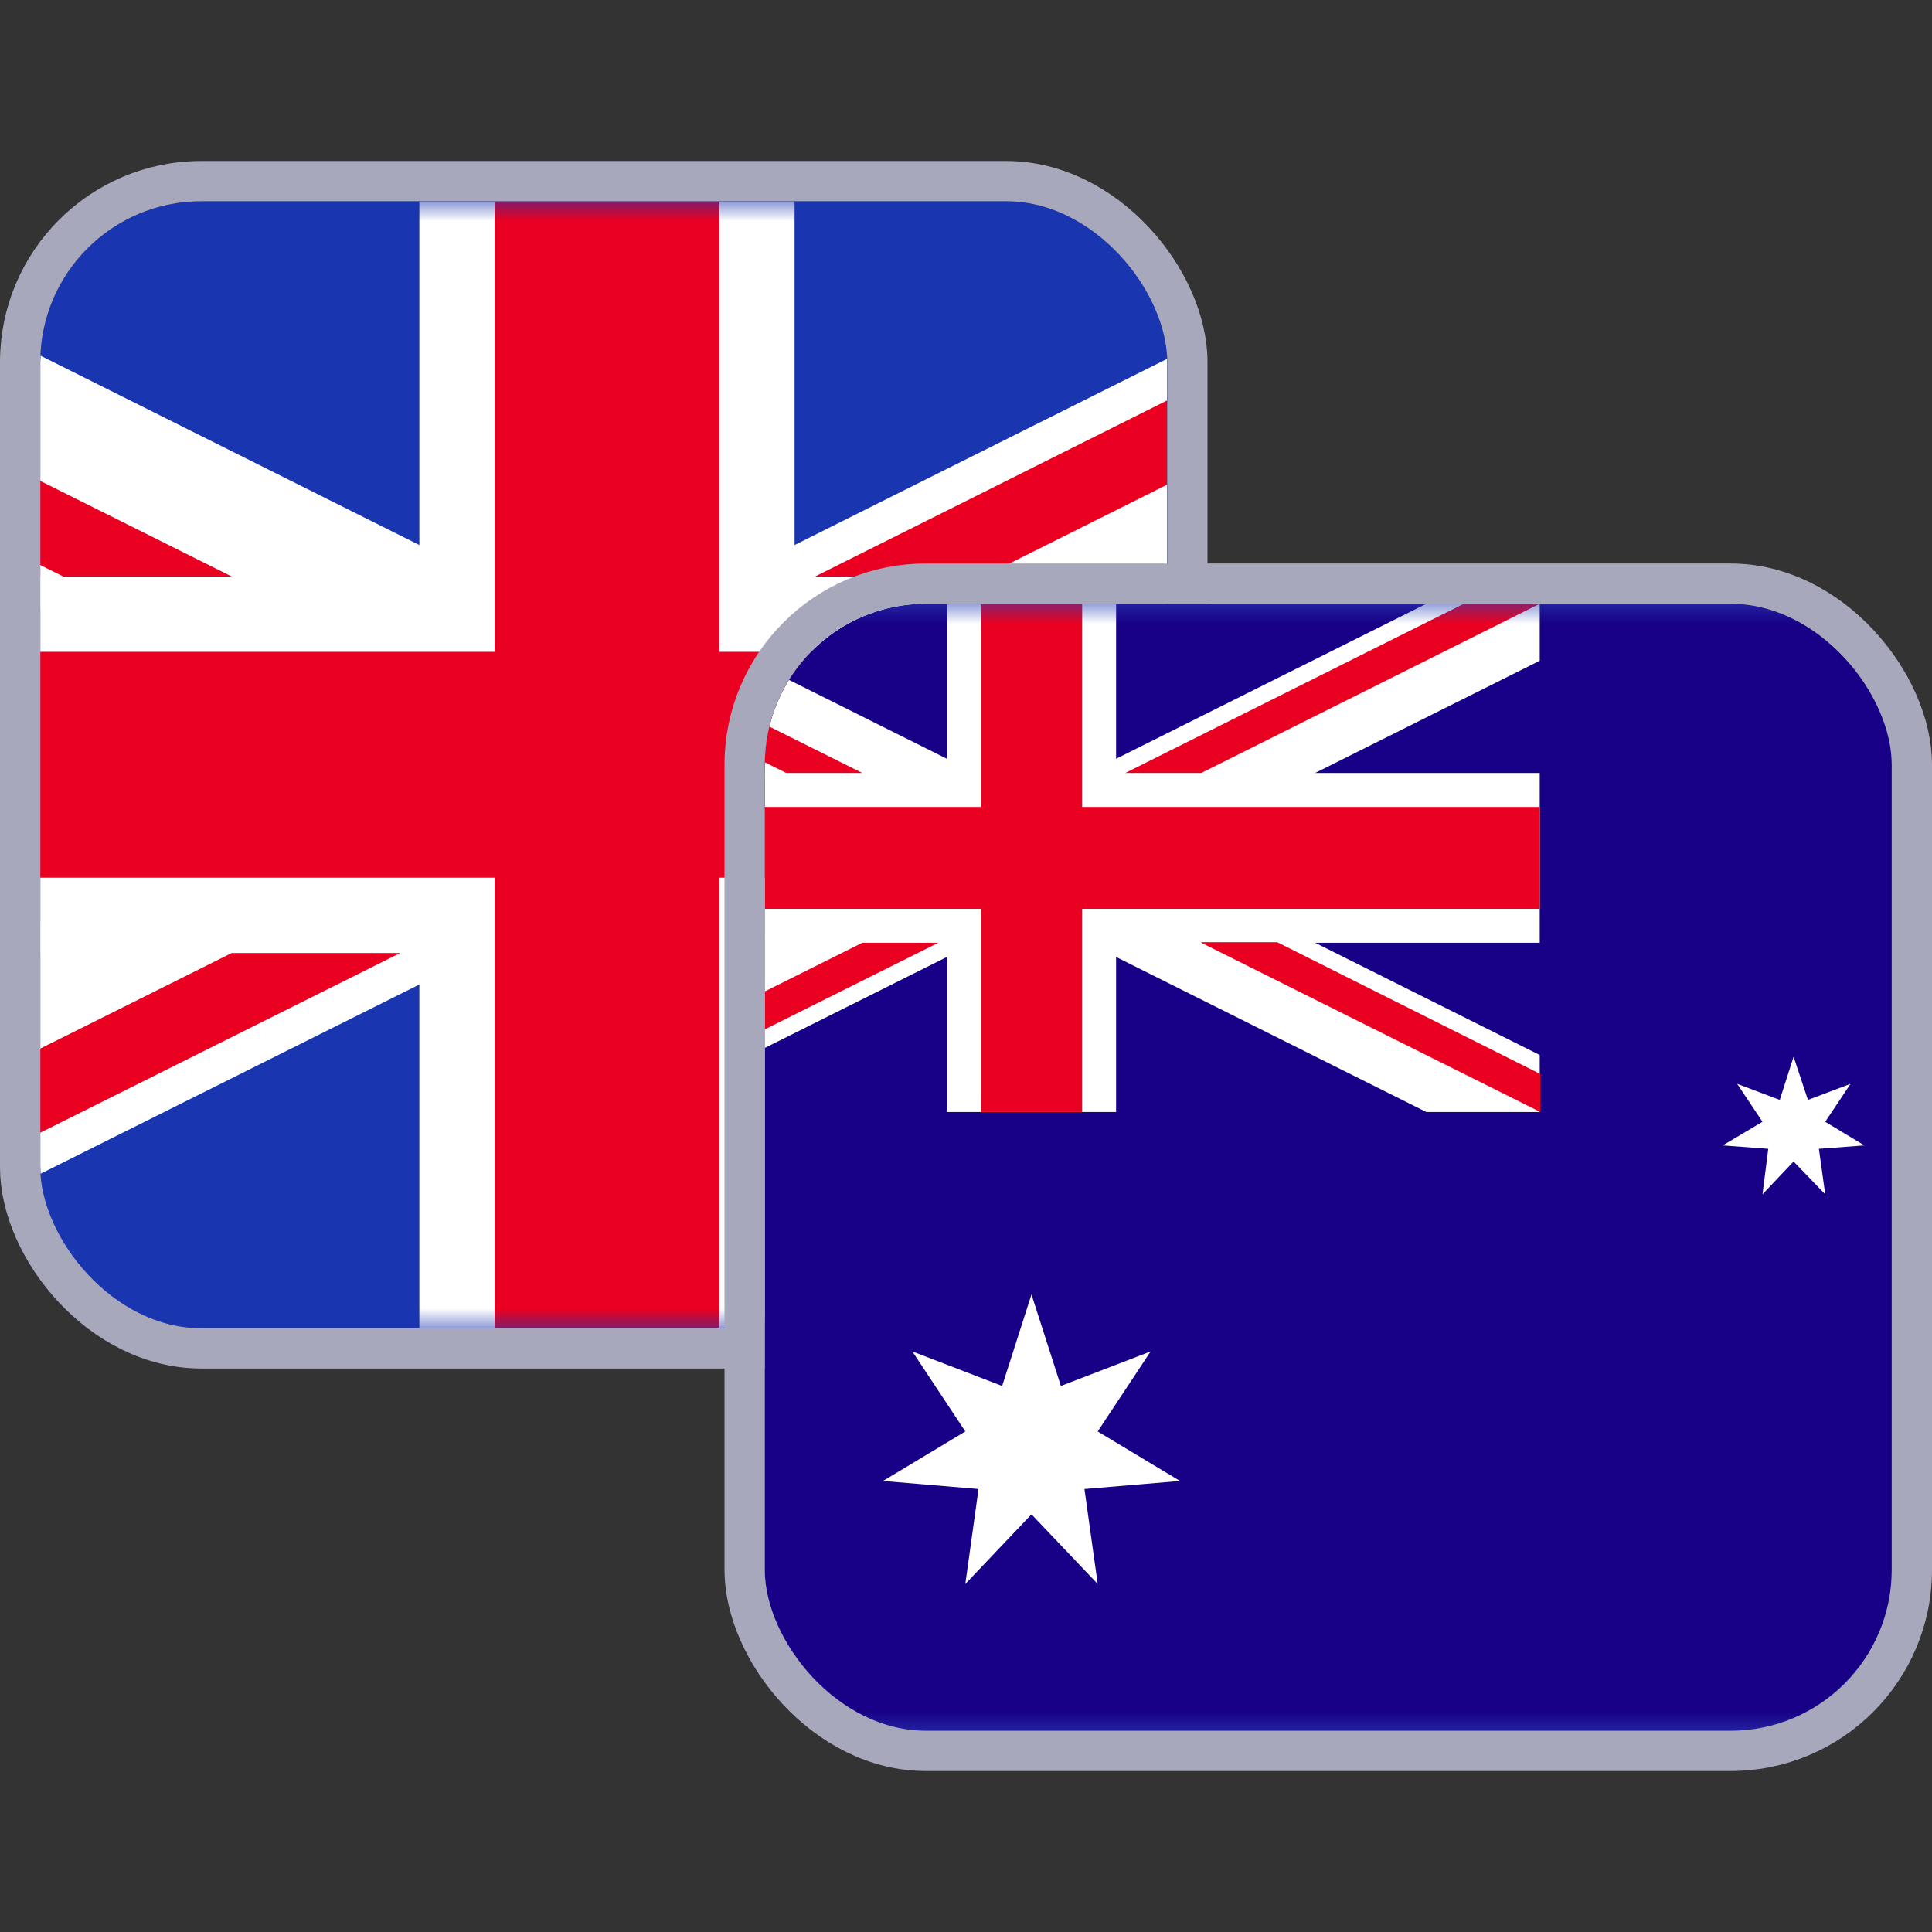 <svg width="48" height="48" viewBox="0 0 48 48" fill="none" xmlns="http://www.w3.org/2000/svg">
<rect x="0" y="0" width="48" height="48" fill="#333333" stroke="none"/>
<g clip-path="url(#clip0_179_16009)">
<rect x="1" y="5" width="28" height="28" rx="4" fill="#1A35B0"/>
<g clip-path="url(#clip1_179_16009)">
<mask id="mask0_179_16009" style="mask-type:luminance" maskUnits="userSpaceOnUse" x="-9" y="5" width="48" height="28">
<path d="M38.992 5H-9V33H38.992V5Z" fill="white"/>
</mask>
<g mask="url(#mask0_179_16009)">
<path d="M38.992 5H-9V33H38.992V5Z" fill="#1A35B0"/>
<path d="M10.419 5V14.323H-12.92V23.677H10.419V33H19.741V23.677H43.08V14.323H19.741V5H10.419Z" fill="white"/>
<path d="M-12.92 5V8.139L36.833 33H43.08V29.861L-6.673 5H-12.92Z" fill="white"/>
<path d="M36.833 5L-12.92 29.861V33H-6.673L43.08 8.139V5H36.833Z" fill="white"/>
<path d="M12.29 5V16.194H-12.92V21.806H12.29V33H17.87V21.806H43.08V16.194H17.87V5H12.29Z" fill="#EA0020"/>
<path d="M-12.92 5V7.093L1.572 14.323H5.757L-12.92 5ZM38.894 5L20.249 14.323H24.434L43.08 5H38.894Z" fill="#EA0020"/>
<path d="M5.757 23.677L-12.92 33H-8.734L9.943 23.677H5.757ZM24.434 23.677L43.112 33V30.907L28.62 23.645H24.434V23.677Z" fill="#EA0020"/>
</g>
</g>
</g>
<rect x="0.5" y="4.5" width="29" height="29" rx="4.5" stroke="#A8A8BD"/>
<g clip-path="url(#clip2_179_16009)">
<rect x="19" y="15" width="28" height="28" rx="4" fill="#2A43B6"/>
<g clip-path="url(#clip3_179_16009)">
<mask id="mask1_179_16009" style="mask-type:luminance" maskUnits="userSpaceOnUse" x="13" y="15" width="48" height="28">
<path d="M60.992 15H13V43H60.992V15Z" fill="white"/>
</mask>
<g mask="url(#mask1_179_16009)">
<path d="M60.992 15H13V43H60.992V15Z" fill="#180087"/>
<path d="M25.627 32.16L26.357 34.434L28.587 33.576L27.272 35.564L29.317 36.794L26.943 36.994L27.272 39.353L25.627 37.623L23.983 39.353L24.311 36.994L21.938 36.794L23.983 35.564L22.667 33.576L24.898 34.434L25.627 32.16Z" fill="white"/>
<path d="M44.561 26.254L44.918 27.327L45.977 26.927L45.347 27.87L46.32 28.457L45.19 28.542L45.347 29.672L44.561 28.857L43.789 29.672L43.932 28.542L42.802 28.457L43.789 27.87L43.159 26.927L44.218 27.327L44.561 26.254Z" fill="white"/>
<path d="M23.525 15V19.204H13V23.423H23.525V27.627H27.729V23.423H38.254V19.204H27.729V15H23.525Z" fill="white"/>
<path d="M13 15V16.416L35.437 27.627H38.254V26.211L15.817 15H13Z" fill="white"/>
<path d="M35.437 15L13 26.211V27.627H15.817L38.254 16.416V15H35.437Z" fill="white"/>
<path d="M24.369 15V20.048H13V22.579H24.369V27.627H26.886V22.579H38.254V20.048H26.886V15H24.369Z" fill="#EA0020"/>
<path d="M13 15V15.944L19.535 19.204H21.423L13 15ZM36.367 15L27.958 19.204H29.846L38.254 15H36.367Z" fill="#EA0020"/>
<path d="M21.423 23.423L13 27.627H14.888L23.311 23.423H21.423ZM29.846 23.423L38.269 27.627V26.683L31.733 23.409H29.846V23.423Z" fill="#EA0020"/>
</g>
</g>
</g>
<rect x="18.5" y="14.5" width="29" height="29" rx="4.5" stroke="#A8A8BD"/>
<defs>
<clipPath id="clip0_179_16009">
<rect x="1" y="5" width="28" height="28" rx="4" fill="white"/>
</clipPath>
<clipPath id="clip1_179_16009">
<rect width="47.992" height="28" fill="white" transform="translate(-9 5)"/>
</clipPath>
<clipPath id="clip2_179_16009">
<rect x="19" y="15" width="28" height="28" rx="4" fill="white"/>
</clipPath>
<clipPath id="clip3_179_16009">
<rect width="47.992" height="28" fill="white" transform="translate(13 15)"/>
</clipPath>
</defs>
</svg>
